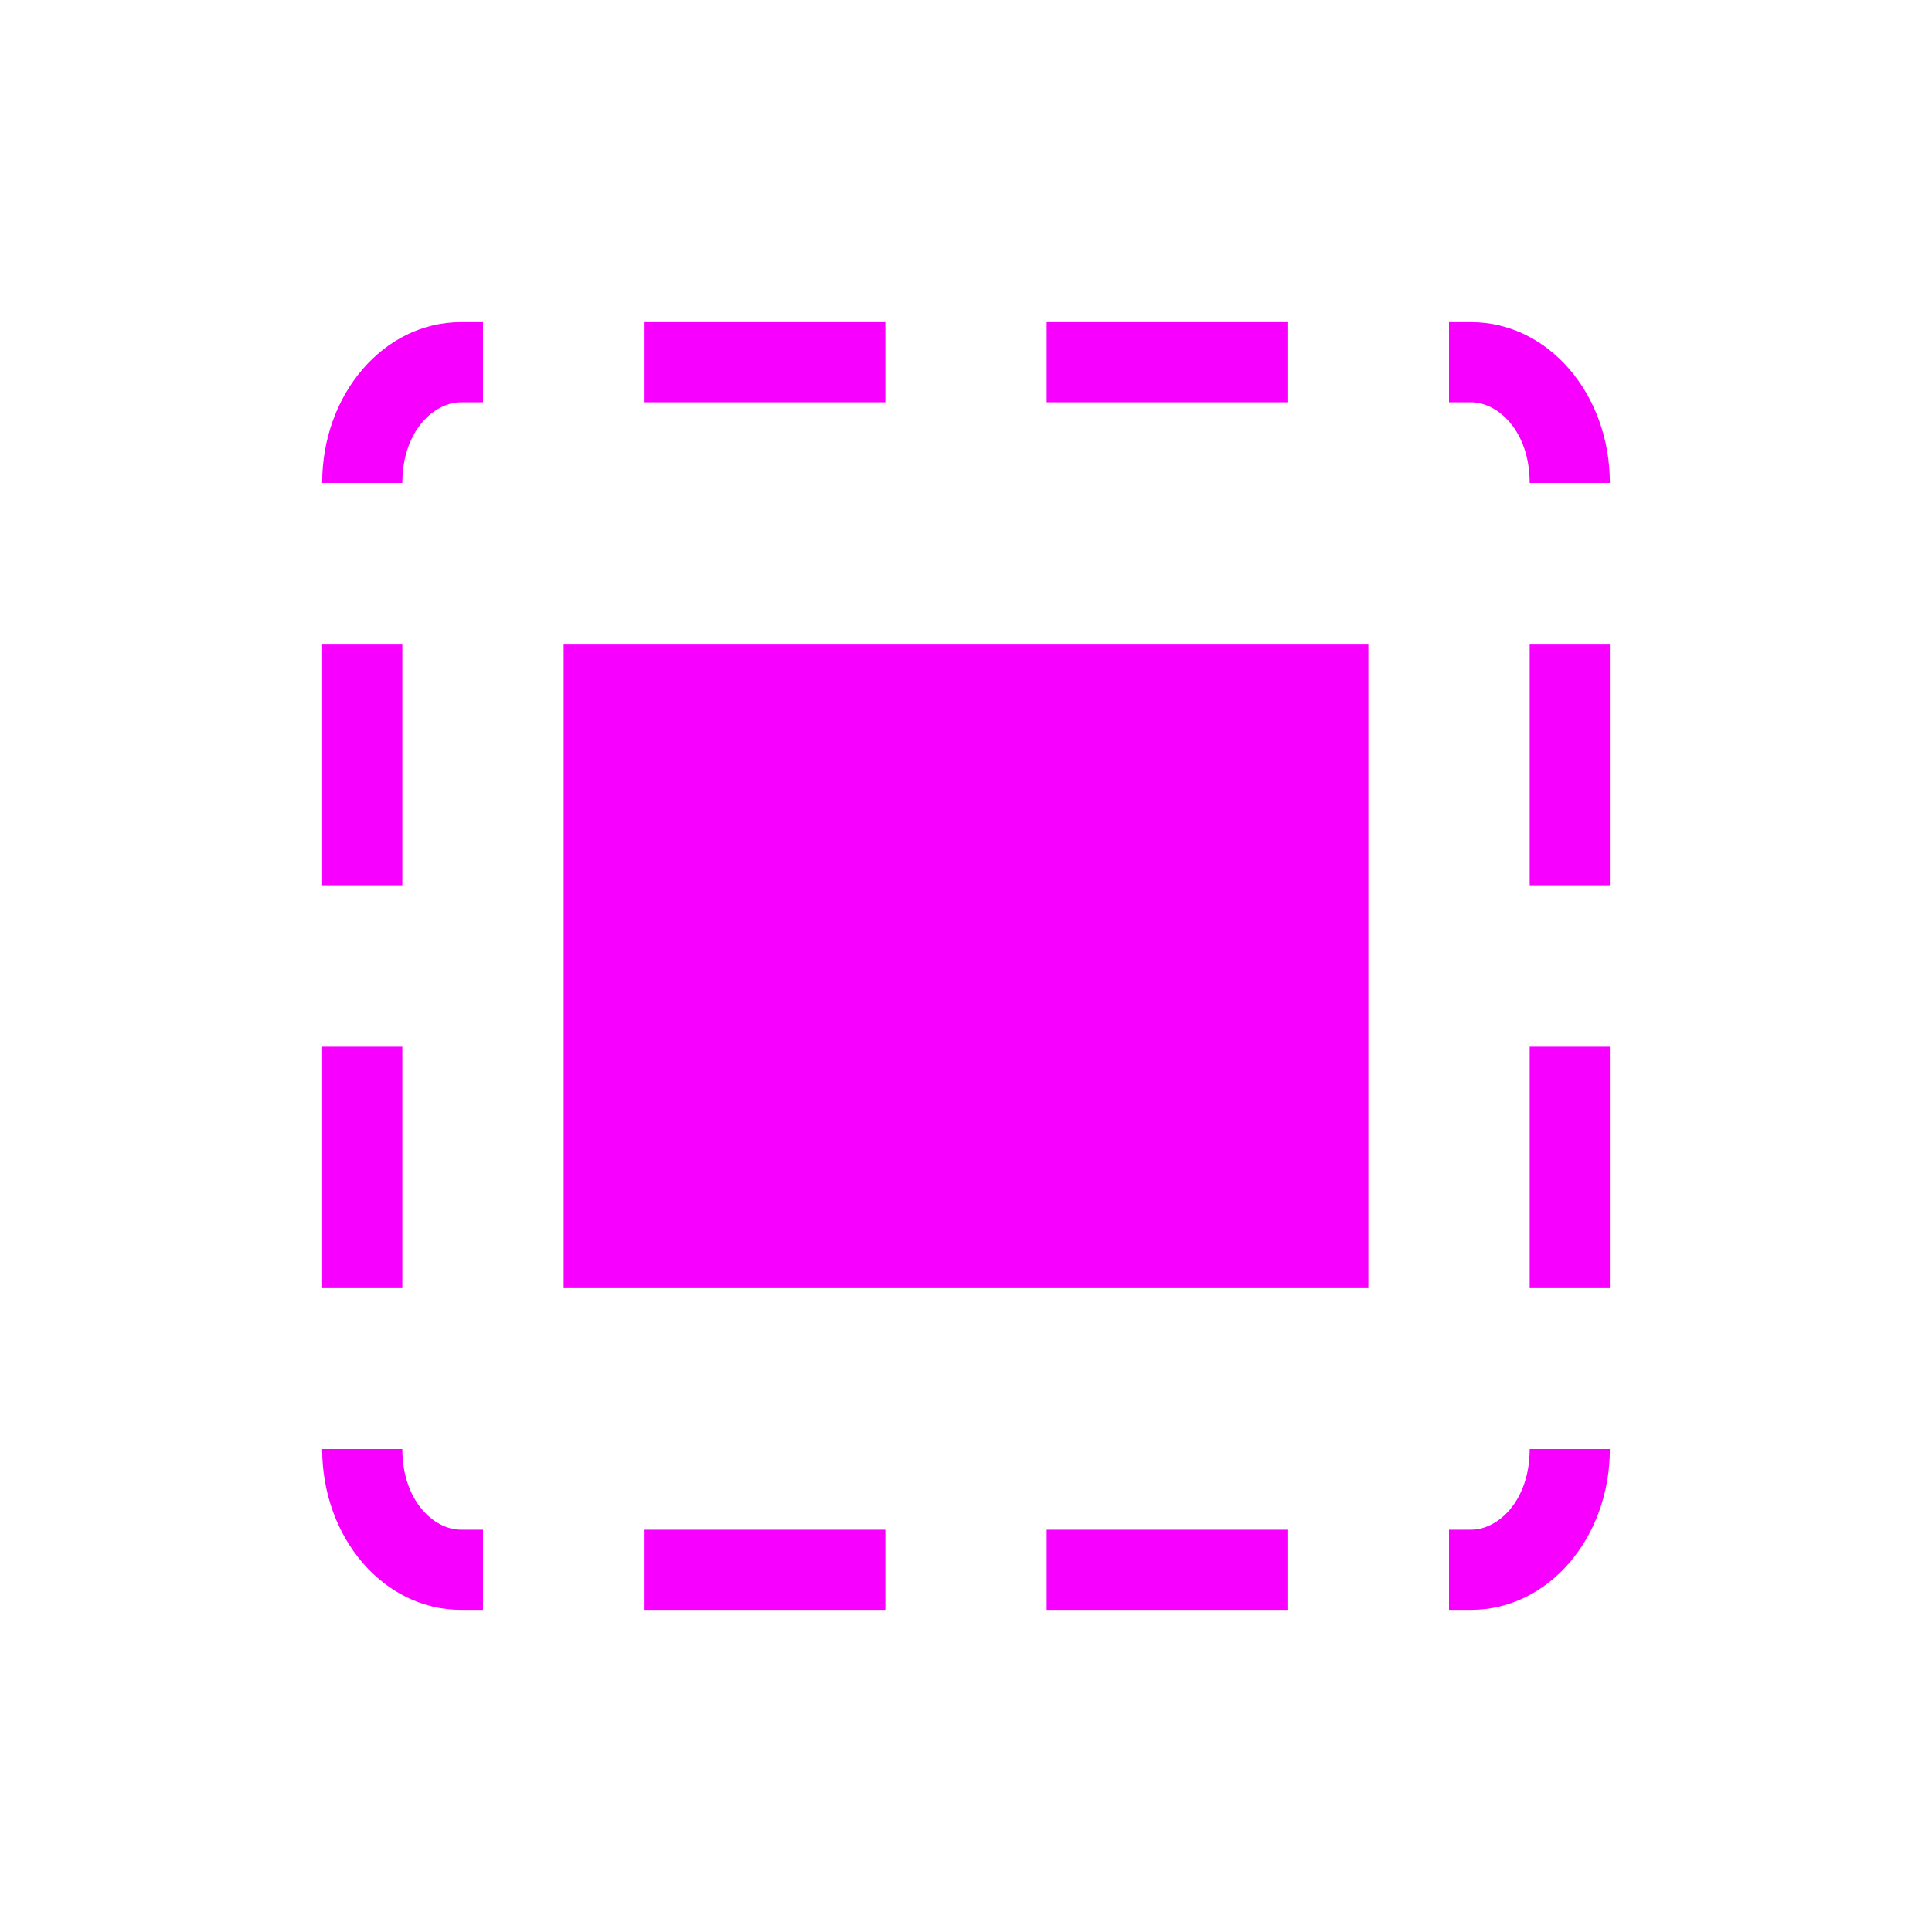 <svg xmlns="http://www.w3.org/2000/svg" xmlns:xlink="http://www.w3.org/1999/xlink" width="16" height="16" viewBox="0 0 16 16" version="1.1">
<g id="surface1">
<path style=" stroke:none;fill-rule:nonzero;fill:rgb(96.863%,0%,100%);fill-opacity:1;" d="M 3.816 2.668 C 3.18 2.668 2.668 3.262 2.668 4 L 3.332 4 C 3.332 3.57 3.594 3.332 3.816 3.332 L 4 3.332 L 4 2.668 Z M 5.332 2.668 L 5.332 3.332 L 7.332 3.332 L 7.332 2.668 Z M 8.668 2.668 L 8.668 3.332 L 10.668 3.332 L 10.668 2.668 Z M 12 2.668 L 12 3.332 L 12.184 3.332 C 12.406 3.332 12.668 3.57 12.668 4 L 13.332 4 C 13.332 3.262 12.82 2.668 12.184 2.668 Z M 2.668 5.332 L 2.668 7.332 L 3.332 7.332 L 3.332 5.332 Z M 4.668 5.332 L 4.668 10.668 L 11.332 10.668 L 11.332 5.332 Z M 12.668 5.332 L 12.668 7.332 L 13.332 7.332 L 13.332 5.332 Z M 2.668 8.668 L 2.668 10.668 L 3.332 10.668 L 3.332 8.668 Z M 12.668 8.668 L 12.668 10.668 L 13.332 10.668 L 13.332 8.668 Z M 2.668 12 C 2.668 12.738 3.18 13.332 3.816 13.332 L 4 13.332 L 4 12.668 L 3.816 12.668 C 3.594 12.668 3.332 12.43 3.332 12 Z M 12.668 12 C 12.668 12.43 12.406 12.668 12.184 12.668 L 12 12.668 L 12 13.332 L 12.184 13.332 C 12.82 13.332 13.332 12.738 13.332 12 Z M 5.332 12.668 L 5.332 13.332 L 7.332 13.332 L 7.332 12.668 Z M 8.668 12.668 L 8.668 13.332 L 10.668 13.332 L 10.668 12.668 Z M 8.668 12.668 "/>
</g>
</svg>
